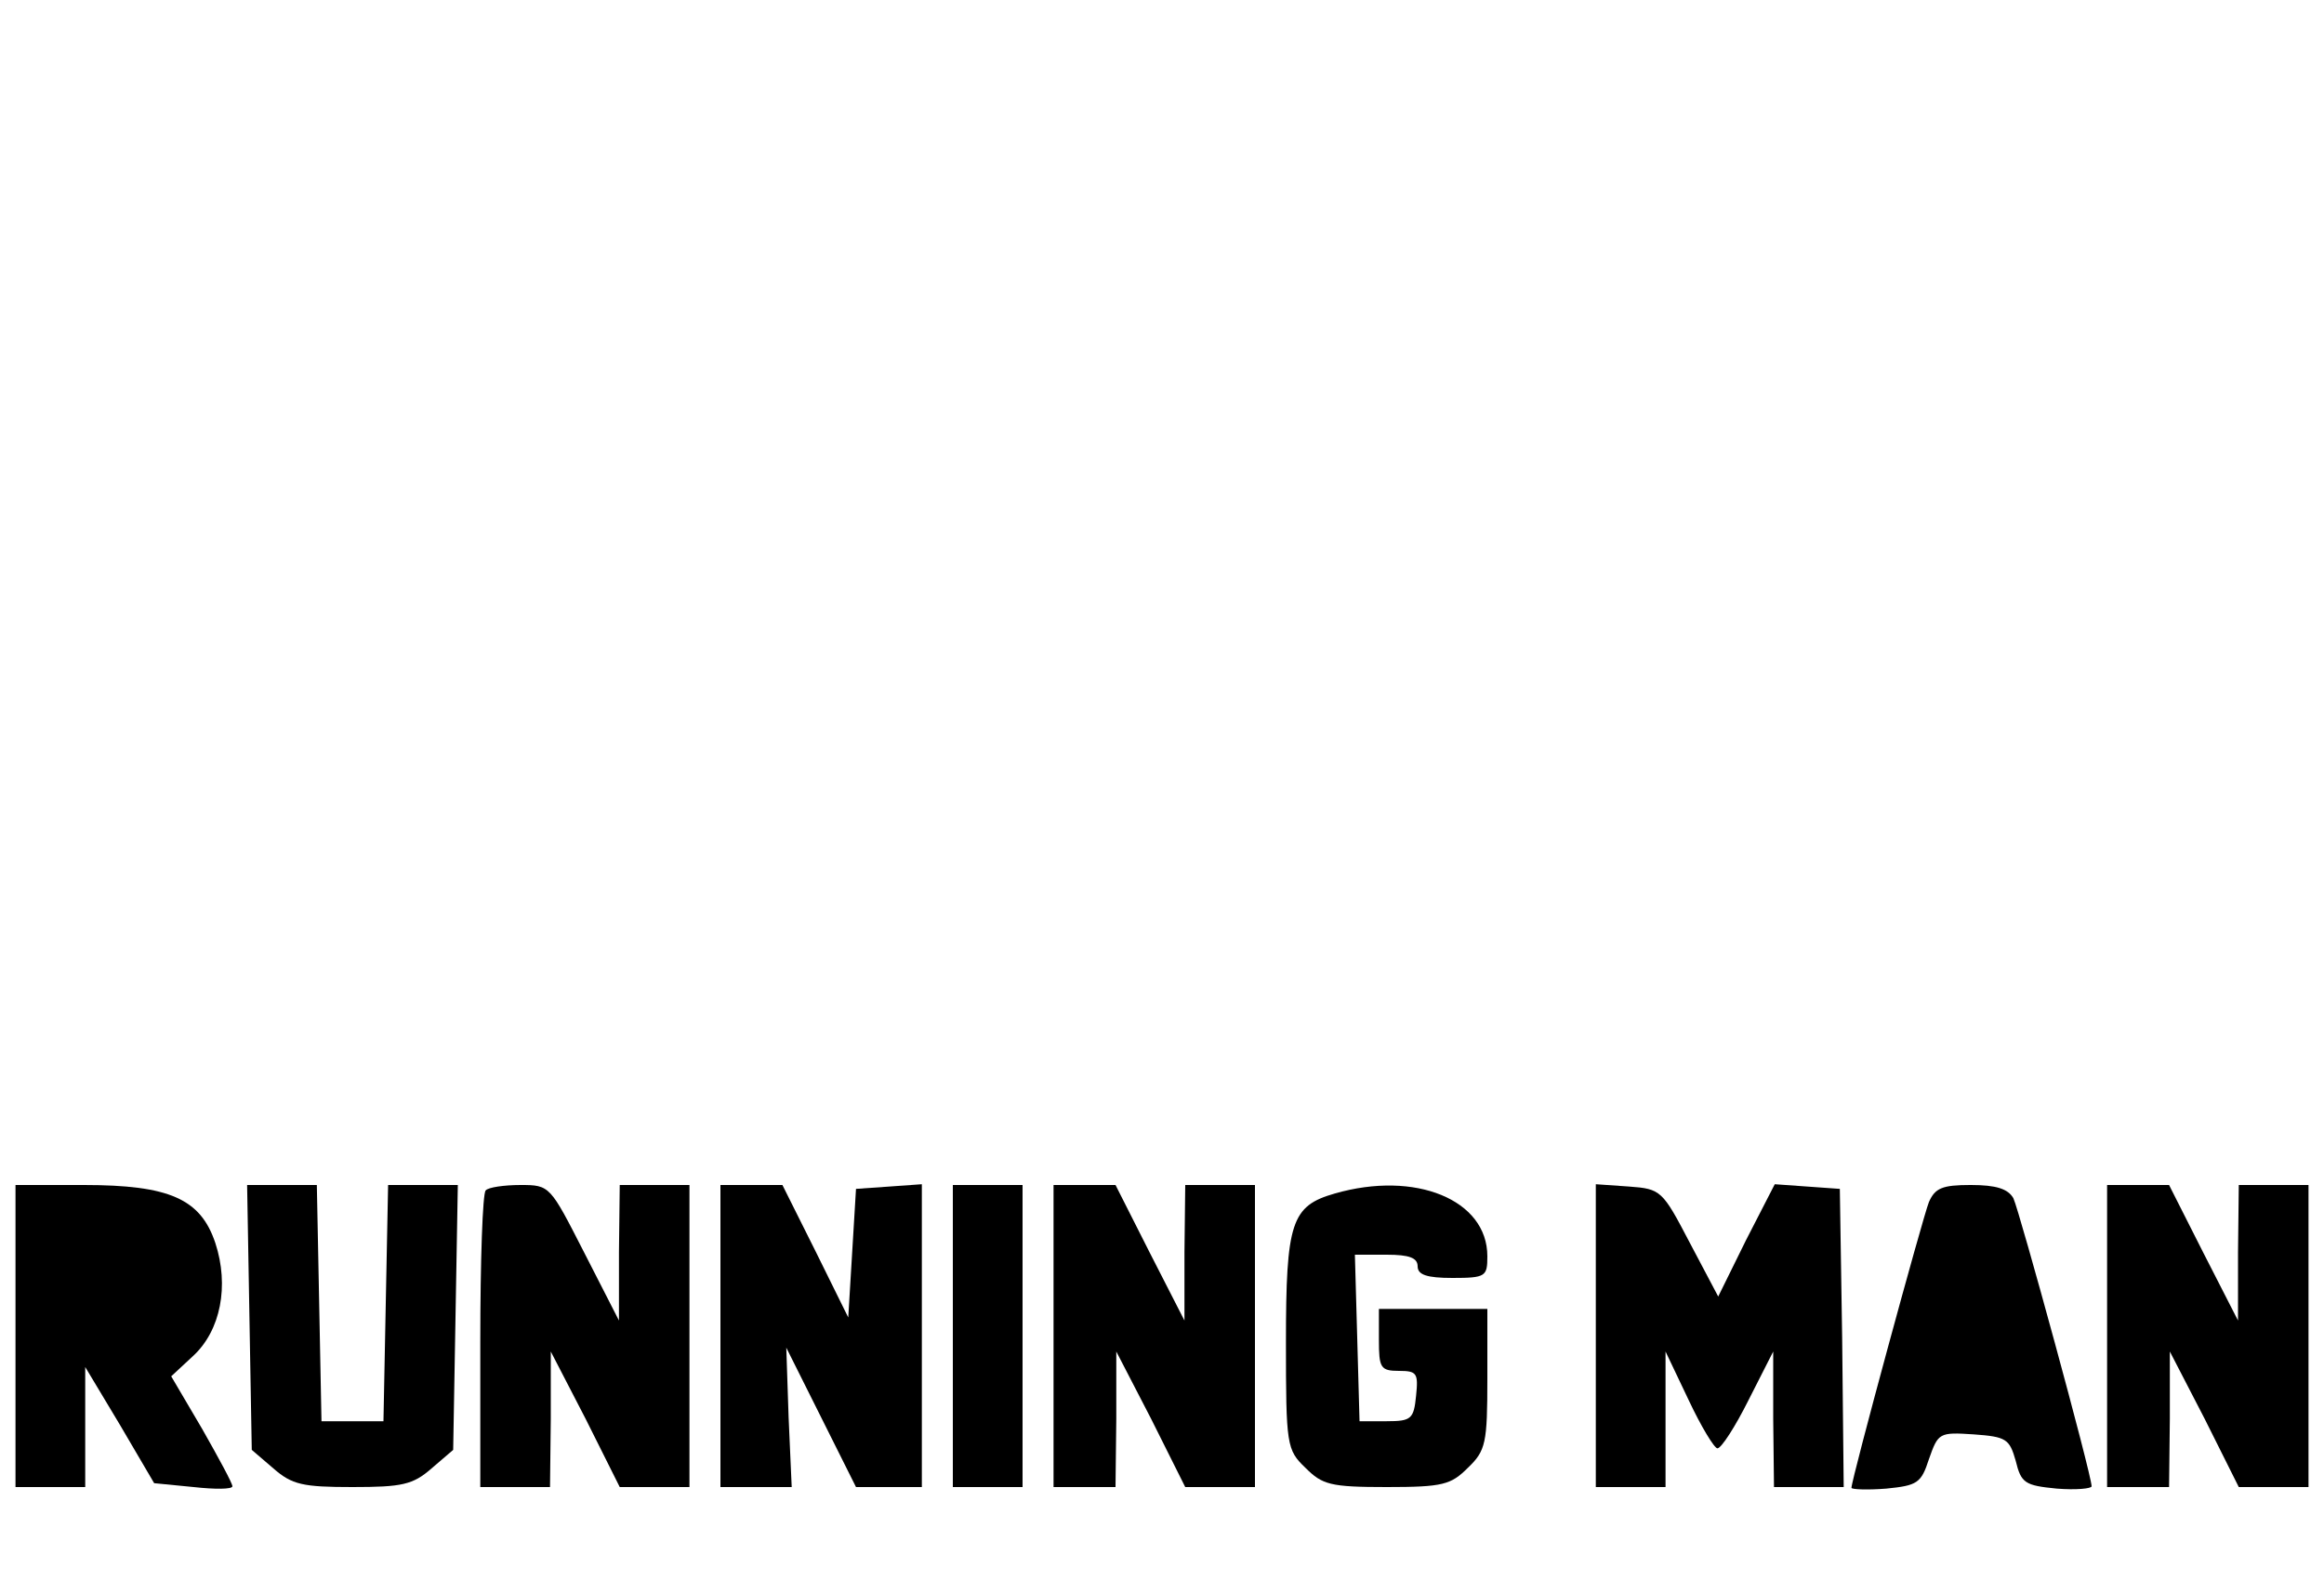 <?xml version="1.0" standalone="no"?>
<!DOCTYPE svg PUBLIC "-//W3C//DTD SVG 20010904//EN"
 "http://www.w3.org/TR/2001/REC-SVG-20010904/DTD/svg10.dtd">
<svg version="1.0" xmlns="http://www.w3.org/2000/svg"
 width="300pt" height="204pt" viewBox="0 0 300 204"
 preserveAspectRatio="xMidYMid meet">
<g transform="translate(0,204) scale(0.1,-0.1)"
fill="#000000" stroke="none">
<path d="M20 315 l0 -195 45 0 45 0 0 78 0 77 45 -75 44 -75 51 -5 c27 -3 50
-3 50 1 0 4 -18 37 -39 74 l-40 68 28 26 c36 33 47 91 29 146 -19 57 -59 75
-170 75 l-88 0 0 -195z"/>
<path d="M322 339 l3 -171 28 -24 c24 -21 38 -24 102 -24 64 0 78 3 102 24
l28 24 3 171 3 171 -45 0 -45 0 -3 -152 -3 -153 -40 0 -40 0 -3 153 -3 152
-45 0 -45 0 3 -171z"/>
<path d="M627 503 c-4 -3 -7 -91 -7 -195 l0 -188 45 0 45 0 1 88 0 87 45 -87
44 -88 45 0 45 0 0 195 0 195 -45 0 -45 0 -1 -87 0 -88 -45 88 c-44 86 -44 87
-82 87 -21 0 -42 -3 -45 -7z"/>
<path d="M930 315 l0 -195 46 0 46 0 -4 90 -3 90 45 -90 45 -90 42 0 43 0 0
196 0 195 -42 -3 -43 -3 -5 -83 -5 -83 -42 85 -43 86 -40 0 -40 0 0 -195z"/>
<path d="M1230 315 l0 -195 45 0 45 0 0 195 0 195 -45 0 -45 0 0 -195z"/>
<path d="M1360 315 l0 -195 40 0 40 0 1 88 0 87 45 -87 44 -88 45 0 45 0 0
195 0 195 -45 0 -45 0 -1 -87 0 -88 -45 88 -44 87 -40 0 -40 0 0 -195z"/>
<path d="M1723 499 c-56 -16 -63 -37 -63 -192 0 -133 1 -139 25 -162 22 -22
32 -25 105 -25 73 0 83 3 105 25 23 22 25 32 25 115 l0 90 -70 0 -70 0 0 -40
c0 -36 2 -40 26 -40 23 0 25 -3 22 -32 -3 -30 -6 -33 -38 -33 l-35 0 -3 108
-3 107 41 0 c29 0 40 -4 40 -15 0 -11 12 -15 45 -15 43 0 45 2 45 28 0 73 -93
111 -197 81z"/>
<path d="M2060 316 l0 -196 45 0 45 0 0 88 0 87 30 -63 c16 -34 33 -62 37 -62
5 0 23 28 40 62 l32 63 0 -87 1 -88 45 0 45 0 -2 193 -3 192 -42 3 -42 3 -37
-72 -36 -73 -37 70 c-35 67 -37 69 -78 72 l-43 3 0 -195z"/>
<path d="M2490 488 c-8 -20 -100 -358 -100 -369 0 -2 20 -3 45 -1 40 4 45 7
55 38 12 34 13 35 58 32 42 -3 46 -6 54 -34 7 -29 12 -32 53 -36 25 -2 45 0
45 3 0 15 -93 355 -101 372 -7 12 -22 17 -55 17 -37 0 -46 -4 -54 -22z"/>
<path d="M2720 315 l0 -195 40 0 40 0 1 88 0 87 45 -87 44 -88 45 0 45 0 0
195 0 195 -45 0 -45 0 -1 -87 0 -88 -45 88 -44 87 -40 0 -40 0 0 -195z"/>
</g>
</svg>
